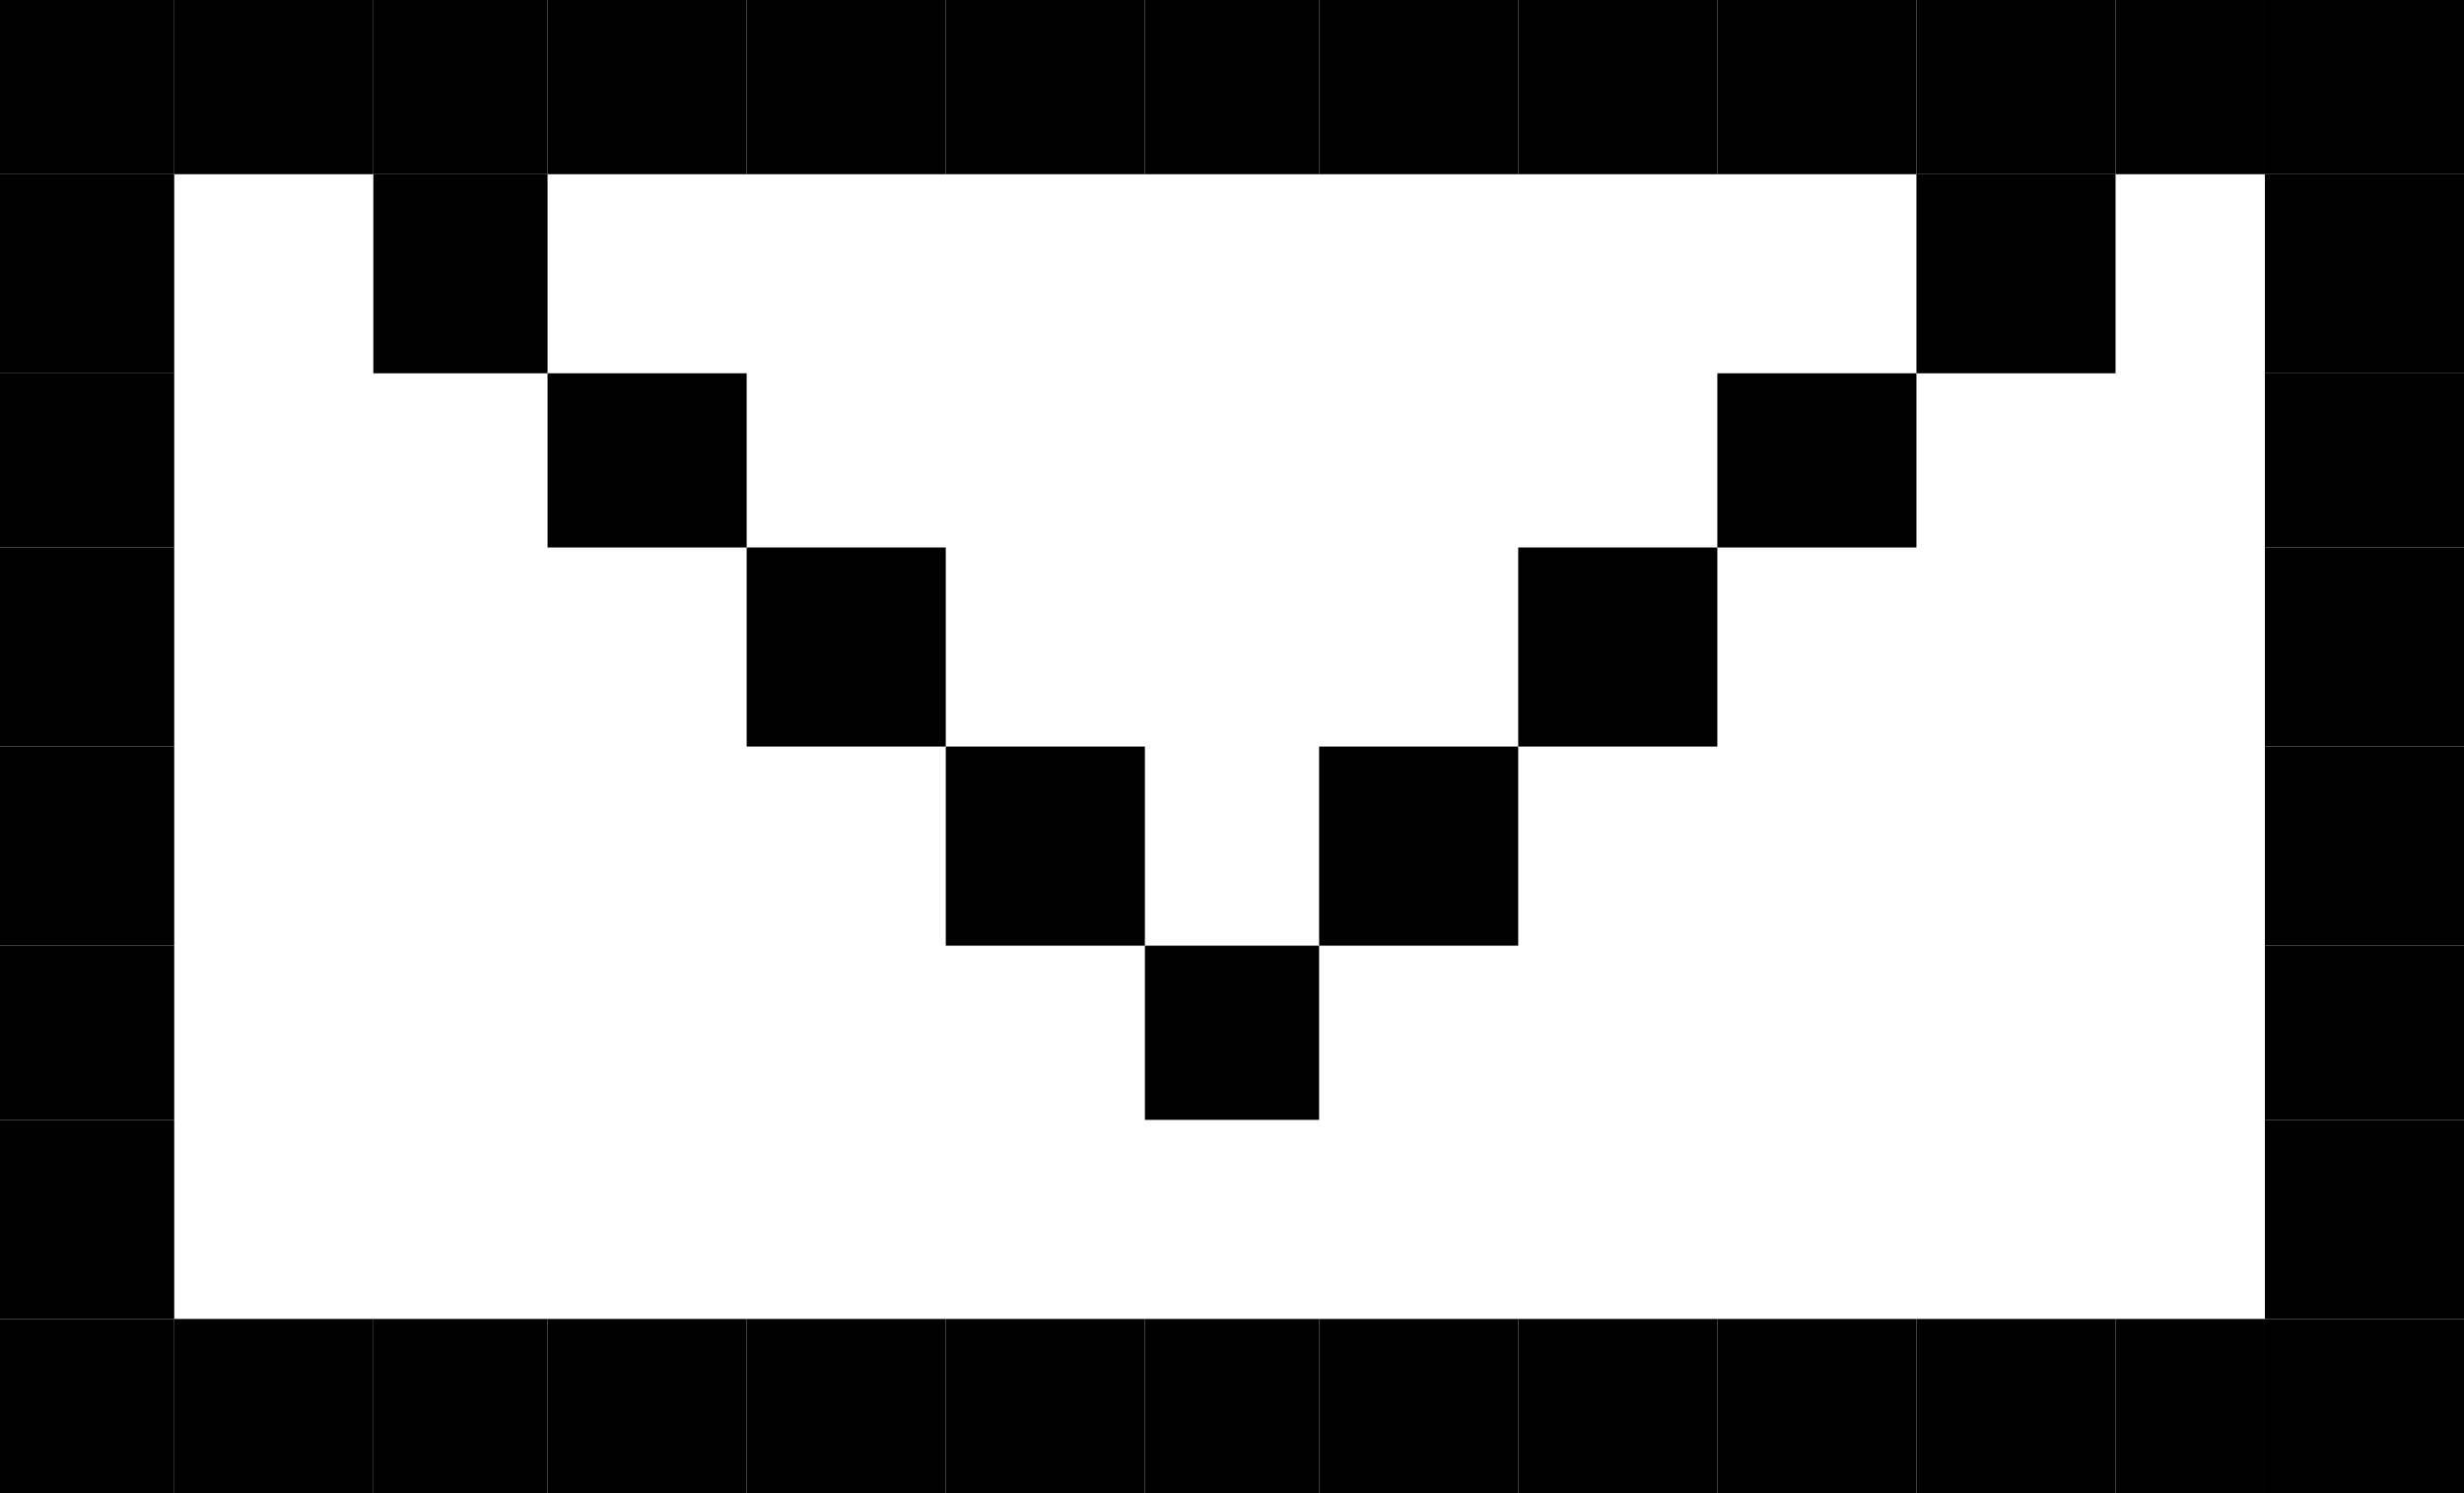 <svg xmlns="http://www.w3.org/2000/svg" viewBox="0 0 99 60"><g id="Layer_2" data-name="Layer 2"><g id="Layer_1-2" data-name="Layer 1"><rect x="15" y="7" width="7" height="8"/><rect x="7" width="8" height="7"/><rect width="7" height="7"/><rect x="15" width="7" height="7"/><rect x="22" width="8" height="7"/><rect x="30" width="8" height="7"/><rect x="38" width="8" height="7"/><rect x="46" width="7" height="7"/><rect y="15" width="7" height="7"/><rect y="7" width="7" height="8"/><rect y="22" width="7" height="8"/><rect y="30" width="7" height="8"/><rect y="38" width="7" height="7"/><rect y="45" width="7" height="8"/><rect y="53" width="7" height="7"/><rect x="91" y="15" width="8" height="7"/><rect x="91" y="7" width="8" height="8"/><rect x="91" y="22" width="8" height="8"/><rect x="91" y="30" width="8" height="8"/><rect x="91" y="38" width="8" height="7"/><rect x="91" y="45" width="8" height="8"/><rect x="91" y="53" width="8" height="7"/><rect x="53" width="8" height="7"/><rect x="61" width="8" height="7"/><rect x="69" width="8" height="7"/><rect x="22" y="15" width="8" height="7"/><rect x="30" y="22" width="8" height="8"/><rect x="38" y="30" width="8" height="8"/><rect x="53" y="30" width="8" height="8"/><rect x="61" y="22" width="8" height="8"/><rect x="69" y="15" width="8" height="7"/><rect x="46" y="38" width="7" height="7"/><rect x="77" y="7" width="8" height="8"/><rect x="85" width="6" height="7"/><rect x="91" width="8" height="7"/><rect x="77" width="8" height="7"/><rect x="7" y="53" width="8" height="7"/><rect x="15" y="53" width="7" height="7"/><rect x="22" y="53" width="8" height="7"/><rect x="30" y="53" width="8" height="7"/><rect x="38" y="53" width="8" height="7"/><rect x="46" y="53" width="7" height="7"/><rect x="53" y="53" width="8" height="7"/><rect x="61" y="53" width="8" height="7"/><rect x="69" y="53" width="8" height="7"/><rect x="85" y="53" width="6" height="7"/><rect x="77" y="53" width="8" height="7"/></g></g></svg>